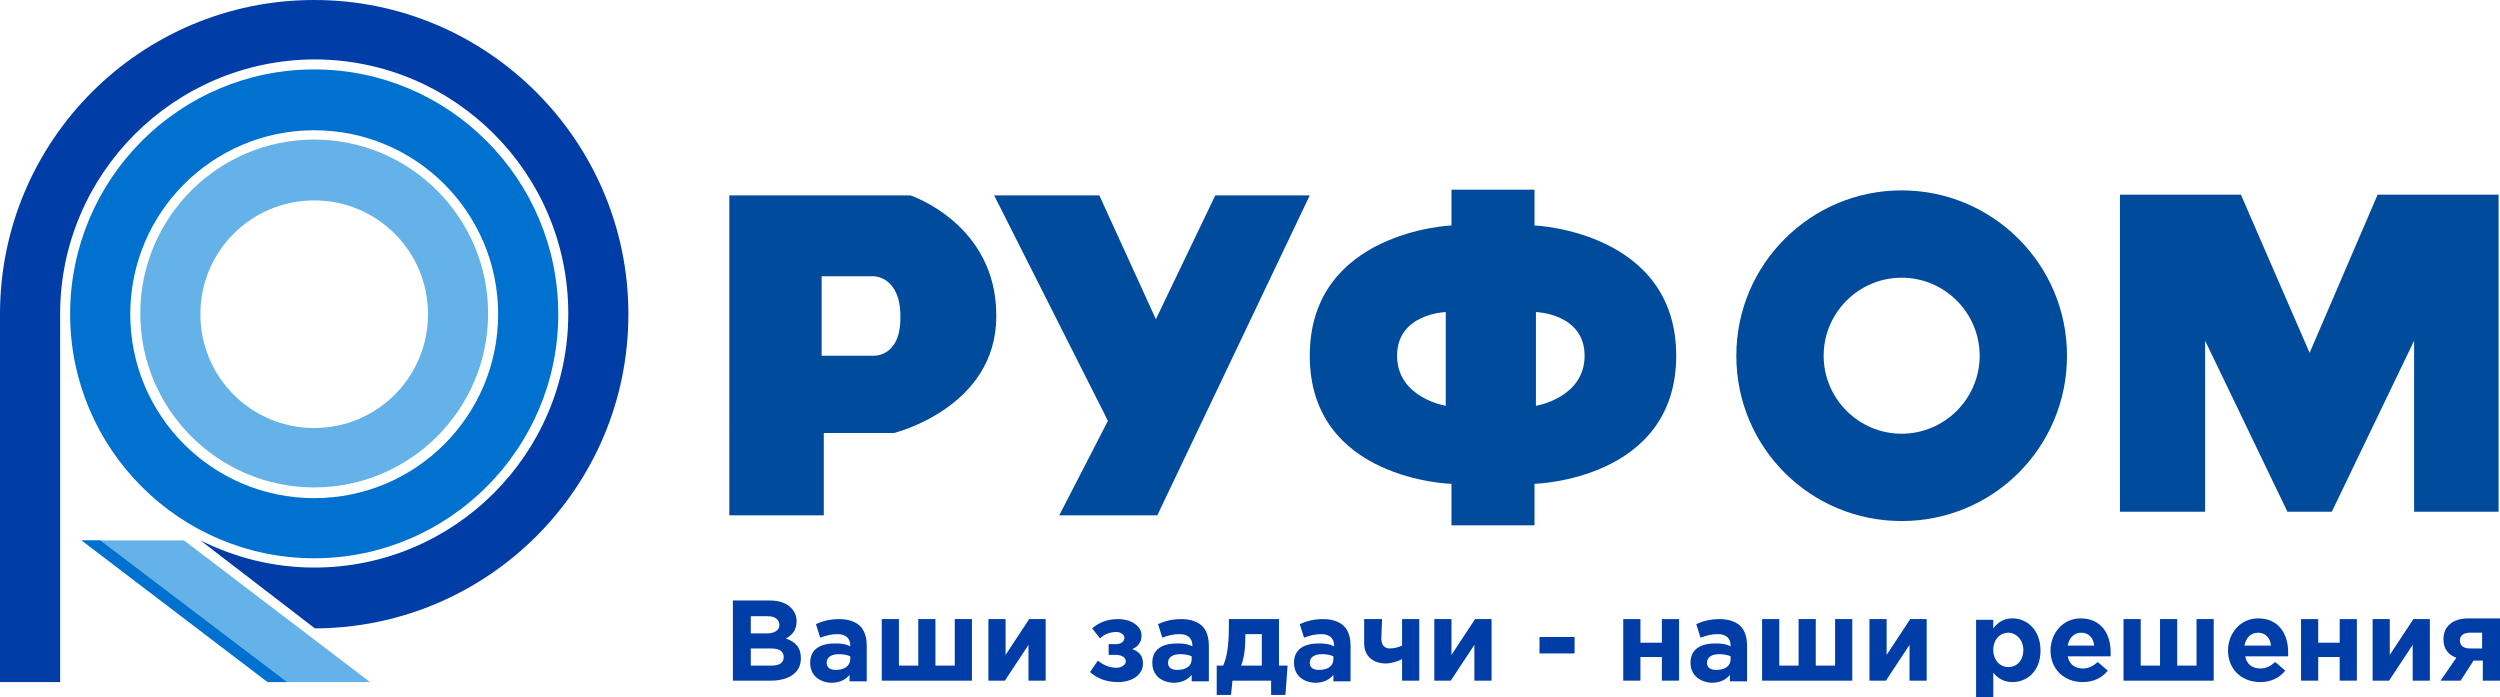 <?xml version="1.0" encoding="utf-8"?>
<!-- Generator: Adobe Illustrator 24.2.0, SVG Export Plug-In . SVG Version: 6.00 Build 0)  -->
<svg version="1.1" id="Слой_1" xmlns="http://www.w3.org/2000/svg" xmlns:xlink="http://www.w3.org/1999/xlink" x="0px" y="0px"
	 viewBox="0 0 349.3 97.4" style="enable-background:new 0 0 349.3 97.4;" xml:space="preserve">
<style type="text/css">
	.st0{fill:#003DA6;}
	.st1{fill-rule:evenodd;clip-rule:evenodd;fill:#003DA6;}
	.st2{fill-rule:evenodd;clip-rule:evenodd;fill:#0071CE;}
	.st3{fill-rule:evenodd;clip-rule:evenodd;fill:#65B2E8;}
	.st4{fill:#65B2E8;}
	.st5{fill:#0071CE;}
	.st6{fill:#004B9B;}
</style>
<g>
	<path class="st0" d="M102.4,83.9h5.2c1.3,0,2.3,0.4,2.9,1c0.5,0.5,0.8,1.1,0.8,1.9c0,1.3-0.7,2-1.5,2.4c1.3,0.5,2.1,1.2,2.1,2.8
		c0,2-1.7,3.1-4.2,3.1h-5.3V83.9z M107.1,88.5c1.1,0,1.8-0.4,1.8-1.2c0-0.7-0.6-1.2-1.6-1.2h-2.4v2.4
		C104.9,88.5,107.1,88.5,107.1,88.5z M107.8,93c1.1,0,1.7-0.4,1.7-1.2c0-0.8-0.6-1.2-1.8-1.2h-2.8V93H107.8z"/>
	<path class="st0" d="M113.2,92.6c0-1.9,1.4-2.7,3.5-2.7c0.9,0,1.5,0.1,2.1,0.4v-0.1c0-1-0.6-1.6-1.8-1.6c-0.9,0-1.6,0.2-2.4,0.5
		l-0.6-1.9c0.9-0.4,1.9-0.7,3.3-0.7c1.3,0,2.3,0.4,2.9,1s0.9,1.6,0.9,2.7v5h-2.4v-0.9c-0.6,0.7-1.4,1.1-2.6,1.1
		C114.5,95.3,113.2,94.4,113.2,92.6z M118.8,92.1v-0.4c-0.4-0.2-1-0.3-1.6-0.3c-1,0-1.7,0.4-1.7,1.2c0,0.7,0.5,1,1.3,1
		C118,93.6,118.8,93,118.8,92.1z"/>
	<path class="st0" d="M136,95.1h-12.8v-8.6h2.4V93h2.7v-6.5h2.4V93h2.7v-6.5h2.4v8.6H136z"/>
	<path class="st0" d="M146.1,95.1h-2.4v-5l-3.3,5h-2.3v-8.6h2.4v5l3.3-5h2.3V95.1z"/>
	<path class="st0" d="M152.6,87.8c0.9-0.8,2.1-1.3,3.6-1.3c1.9,0,3.3,1,3.3,2.3c0,1-0.6,1.6-1.3,1.9c0.9,0.3,1.5,0.9,1.5,2
		c0,1.5-1.4,2.6-3.5,2.6c-1.6,0-2.9-0.5-3.9-1.4l1.1-1.6c0.7,0.6,1.6,1,2.6,1c0.7,0,1.3-0.4,1.3-0.9s-0.5-0.9-1.4-0.9h-1V90h1
		c0.8,0,1.2-0.4,1.2-0.9c0-0.4-0.5-0.8-1.1-0.8c-0.9,0-1.7,0.3-2.3,0.9L152.6,87.8z"/>
	<path class="st0" d="M161,92.6c0-1.9,1.4-2.7,3.5-2.7c0.9,0,1.5,0.1,2.1,0.4v-0.1c0-1-0.6-1.6-1.8-1.6c-0.9,0-1.6,0.2-2.4,0.5
		l-0.6-1.9c0.9-0.4,1.9-0.7,3.3-0.7c1.3,0,2.3,0.4,2.9,1c0.6,0.6,0.9,1.6,0.9,2.7v5h-2.4v-0.9c-0.6,0.7-1.4,1.1-2.6,1.1
		C162.3,95.3,161,94.4,161,92.6z M166.5,92.1v-0.4c-0.4-0.2-1-0.3-1.6-0.3c-1,0-1.7,0.4-1.7,1.2c0,0.7,0.5,1,1.3,1
		C165.8,93.6,166.5,93,166.5,92.1z"/>
	<path class="st0" d="M172.2,95.1l-0.2,2h-2V93h0.9c0.7-1.5,0.8-3.7,0.8-5.8v-0.7h7V93h1.2l-0.3,4.1h-2v-2H172.2z M176.3,93v-4.4
		H174v0.2c0,1.5-0.1,3-0.6,4.2C173.4,93,176.3,93,176.3,93z"/>
	<path class="st0" d="M180.8,92.6c0-1.9,1.4-2.7,3.5-2.7c0.9,0,1.5,0.1,2.1,0.4v-0.1c0-1-0.6-1.6-1.8-1.6c-0.9,0-1.6,0.2-2.4,0.5
		l-0.6-1.9c0.9-0.4,1.9-0.7,3.3-0.7c1.3,0,2.3,0.4,2.9,1c0.6,0.6,0.9,1.6,0.9,2.7v5h-2.4v-0.9c-0.6,0.7-1.4,1.1-2.6,1.1
		C182.1,95.3,180.8,94.4,180.8,92.6z M186.3,92.1v-0.4c-0.4-0.2-1-0.3-1.6-0.3c-1,0-1.7,0.4-1.7,1.2c0,0.7,0.5,1,1.3,1
		C185.6,93.6,186.3,93,186.3,92.1z"/>
	<path class="st0" d="M193,89.2c0,0.9,0.4,1.4,1.2,1.4c0.7,0,1.2-0.2,1.7-0.4v-3.7h2.4v8.6h-2.4v-3c-0.6,0.3-1.5,0.6-2.3,0.6
		c-1.7,0-3-1-3-2.8v-3.4h2.5L193,89.2L193,89.2z"/>
	<path class="st0" d="M208.4,95.1H206v-5l-3.3,5h-2.3v-8.6h2.4v5l3.3-5h2.3V95.1z"/>
	<path class="st0" d="M215.1,89h4.9v2.3h-4.9V89z"/>
	<path class="st0" d="M234.6,95.1h-2.4v-3.3h-3v3.3h-2.4v-8.6h2.4v3.3h3v-3.3h2.4V95.1z"/>
	<path class="st0" d="M236.2,92.6c0-1.9,1.4-2.7,3.5-2.7c0.9,0,1.5,0.1,2.1,0.4v-0.1c0-1-0.6-1.6-1.8-1.6c-0.9,0-1.6,0.2-2.4,0.5
		l-0.6-1.9c0.9-0.4,1.9-0.7,3.3-0.7c1.3,0,2.3,0.4,2.9,1c0.6,0.6,0.9,1.6,0.9,2.7v5h-2.4v-0.9c-0.6,0.7-1.4,1.1-2.6,1.1
		C237.6,95.3,236.2,94.4,236.2,92.6z M241.8,92.1v-0.4c-0.4-0.2-1-0.3-1.6-0.3c-1,0-1.7,0.4-1.7,1.2c0,0.7,0.5,1,1.3,1
		C241.1,93.6,241.8,93,241.8,92.1z"/>
	<path class="st0" d="M259,95.1h-12.8v-8.6h2.4V93h2.7v-6.5h2.4V93h2.7v-6.5h2.4v8.6H259z"/>
	<path class="st0" d="M269.2,95.1h-2.4v-5l-3.3,5h-2.3v-8.6h2.4v5l3.3-5h2.3V95.1z"/>
	<path class="st0" d="M276.1,86.6h2.4v1.2c0.6-0.8,1.4-1.4,2.7-1.4c2,0,3.9,1.6,3.9,4.5s-1.9,4.4-3.9,4.4c-1.3,0-2.1-0.6-2.7-1.3
		v3.7h-2.4V86.6z M282.7,90.8c0-1.4-1-2.4-2.1-2.4s-2.1,0.9-2.1,2.4c0,1.4,0.9,2.4,2.1,2.4S282.7,92.3,282.7,90.8z"/>
	<path class="st0" d="M286.5,90.9c0-2.4,1.7-4.5,4.2-4.5c2.9,0,4.2,2.2,4.2,4.7c0,0.2,0,0.4,0,0.6h-6c0.2,1.1,1,1.7,2.1,1.7
		c0.8,0,1.4-0.3,2.1-0.9l1.4,1.2c-0.8,1-2,1.6-3.5,1.6C288.4,95.3,286.5,93.5,286.5,90.9z M292.6,90.2c-0.1-1.1-0.8-1.8-1.8-1.8
		s-1.7,0.7-1.9,1.8H292.6z"/>
	<path class="st0" d="M309.5,95.1h-12.8v-8.6h2.4V93h2.7v-6.5h2.4V93h2.7v-6.5h2.4v8.6H309.5z"/>
	<path class="st0" d="M311.3,90.9c0-2.4,1.7-4.5,4.2-4.5c2.9,0,4.2,2.2,4.2,4.7c0,0.2,0,0.4,0,0.6h-6c0.2,1.1,1,1.7,2.1,1.7
		c0.8,0,1.4-0.3,2.1-0.9l1.4,1.2c-0.8,1-2,1.6-3.5,1.6C313.2,95.3,311.3,93.5,311.3,90.9z M317.3,90.2c-0.1-1.1-0.8-1.8-1.8-1.8
		s-1.7,0.7-1.9,1.8H317.3z"/>
	<path class="st0" d="M329.3,95.1h-2.4v-3.3h-3v3.3h-2.4v-8.6h2.4v3.3h3v-3.3h2.4V95.1z"/>
	<path class="st0" d="M339.5,95.1h-2.4v-5l-3.3,5h-2.3v-8.6h2.4v5l3.3-5h2.3V95.1z"/>
	<path class="st0" d="M349.3,95.1h-2.4v-2.8h-1.3l-1.8,2.8H341l2.2-3.2c-1.1-0.4-1.8-1.2-1.8-2.6c0-1.7,1.2-2.9,3.5-2.9h4.5v8.7
		H349.3z M346.8,90.6v-2.2h-1.7c-0.9,0-1.4,0.4-1.4,1.1s0.5,1.1,1.4,1.1H346.8z"/>
</g>
<g id="Слой_4">
	<path class="st1" d="M43.9,0c24.2,0,43.9,19.7,43.9,43.9c0,24.2-19.6,43.8-43.8,43.9L28,75.5c4.8,2.4,10.2,3.8,15.9,3.8
		c19.6,0,35.5-15.9,35.5-35.5c0-19.6-15.9-35.5-35.5-35.5C24.3,8.4,8.4,24.3,8.4,43.9c0,0.1,0,0.2,0,0.3h0v25.5v25.6H0V44.2h0l0-0.3
		C0,19.6,19.7,0,43.9,0L43.9,0z"/>
	<path class="st2" d="M43.9,9.7C62.7,9.7,78,25,78,43.9C78,62.7,62.7,78,43.9,78C25.1,78,9.8,62.7,9.8,43.9
		C9.8,25,25.1,9.7,43.9,9.7L43.9,9.7z M43.9,18.2c14.2,0,25.7,11.5,25.7,25.7c0,14.2-11.5,25.7-25.7,25.7
		c-14.2,0-25.7-11.5-25.7-25.7C18.2,29.7,29.7,18.2,43.9,18.2L43.9,18.2z"/>
	<path class="st3" d="M43.9,19.5c13.4,0,24.3,10.9,24.3,24.3c0,13.4-10.9,24.3-24.3,24.3c-13.4,0-24.3-10.9-24.3-24.3
		C19.6,30.4,30.5,19.5,43.9,19.5L43.9,19.5z M43.9,28c8.8,0,15.9,7.1,15.9,15.9c0,8.8-7.1,15.9-15.9,15.9c-8.8,0-15.9-7.1-15.9-15.9
		C28,35.1,35.1,28,43.9,28L43.9,28z"/>
	<polygon class="st4" points="25.7,75.5 11.4,75.5 37.4,95.3 51.7,95.3 25.7,75.5 	"/>
	<polygon class="st5" points="14,75.5 11.4,75.5 37.4,95.3 40.1,95.3 14,75.5 	"/>
</g>
<g id="Слой_3">
	<polygon class="st6" points="138.9,27.3 153.6,27.3 161.5,44.6 169.8,27.3 183,27.3 161.7,72 148,72 154.8,58.8 	"/>
	<path class="st6" d="M214.4,31.5v-5h-5.8h-5.8v5c0,0-19.8,0.8-19.8,18.2s19.8,17.9,19.8,17.9v5.8h5.8h5.8v-5.8
		c0,0,19.8-0.5,19.8-17.9S214.4,31.5,214.4,31.5z M202,56.7c0,0-6.8-1.1-6.8-7s6.8-6.1,6.8-6.1V56.7z M214.6,56.7V43.6
		c0,0,6.8,0.2,6.8,6.1S214.6,56.7,214.6,56.7z"/>
	<path class="st6" d="M127.2,27.3h-25.3V72h13.2V60.5h9.8c0,0,14.3-3.5,14.3-16.3C139.3,31.3,127.2,27.3,127.2,27.3z M122,49.7h-7.2
		V38.6h7.3c0,0,3.7,0,3.7,5.6C125.9,50,122,49.7,122,49.7z"/>
	<path class="st6" d="M265.7,26.6c-12.7,0-23.1,10.3-23.1,23.1s10.3,23.1,23.1,23.1s23.1-10.3,23.1-23.1S278.4,26.6,265.7,26.6z
		 M265.7,60.6c-6,0-10.9-4.9-10.9-10.9s4.9-10.9,10.9-10.9s10.9,4.9,10.9,10.9S271.7,60.6,265.7,60.6z"/>
	<polygon class="st6" points="322.7,71.5 325.8,71.5 337.3,47.6 337.3,71.5 349.1,71.5 349.1,27.2 332.2,27.2 322.7,49.3 
		313.1,27.2 296.2,27.2 296.2,71.5 308.1,71.5 308.1,47.6 319.6,71.5 	"/>
</g>
</svg>
